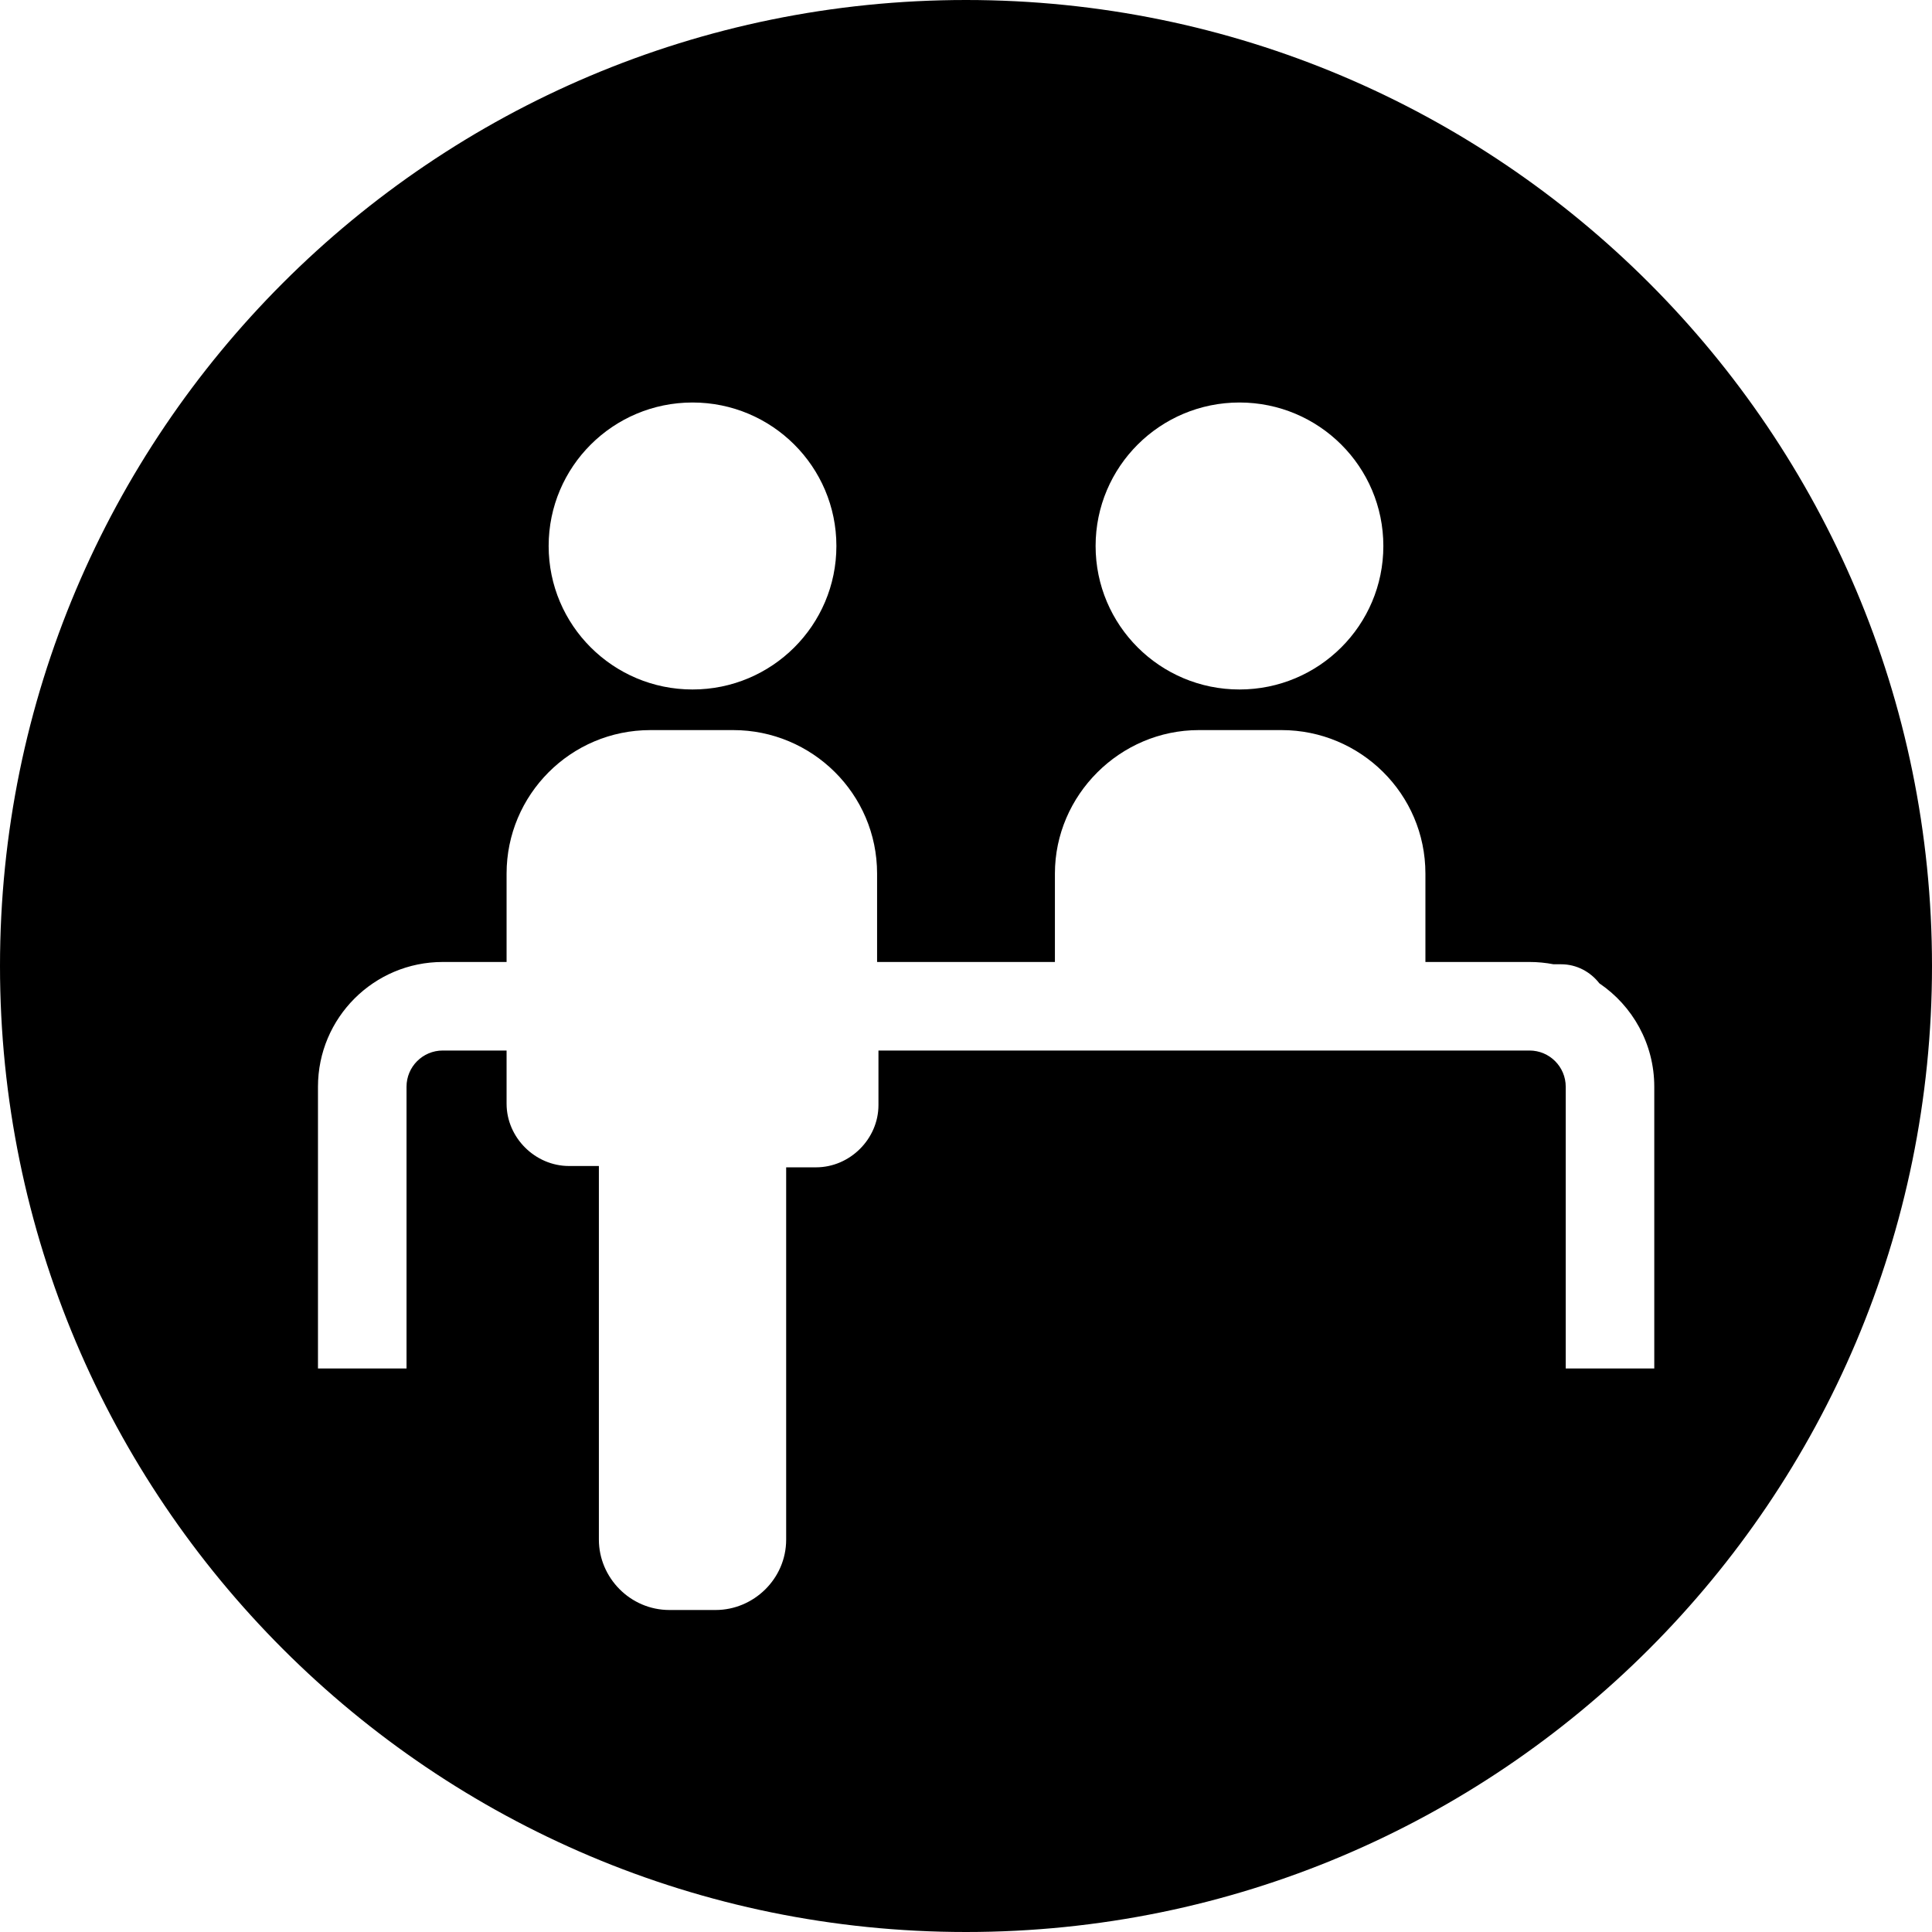 <svg width="48" height="48" viewBox="0 0 48 48" fill="none" xmlns="http://www.w3.org/2000/svg">
<g clip-path="url(#clip0_5884_3393)">
<path fill-rule="evenodd" clip-rule="evenodd" d="M24 48C37.255 48 48 37.255 48 24C48 10.745 37.255 0 24 0C10.745 0 0 10.745 0 24C0 37.255 10.745 48 24 48ZM17.206 17.13C19.18 17.13 20.78 15.534 20.78 13.565C20.78 11.596 19.18 10 17.206 10C15.232 10 13.631 11.596 13.631 13.565C13.631 15.534 15.232 17.13 17.206 17.13ZM30.794 17.13C32.769 17.13 34.369 15.534 34.369 13.565C34.369 11.596 32.769 10 30.794 10C28.82 10 27.22 11.596 27.22 13.565C27.22 15.534 28.82 17.13 30.794 17.13ZM38.786 23.957H38.597C38.404 23.92 38.204 23.9 38 23.9H35.414V21.704C35.414 19.72 33.796 18.139 31.84 18.139H29.783C27.827 18.139 26.209 19.753 26.209 21.704V23.9H21.791V21.704C21.791 19.72 20.173 18.139 18.217 18.139H16.16C14.171 18.139 12.586 19.753 12.586 21.704V23.9H11C9.288 23.9 7.9 25.288 7.9 27V34H10.1V27C10.1 26.503 10.503 26.1 11 26.1H12.586V27.422C12.586 28.262 13.294 28.969 14.137 28.969H14.879V38.251C14.879 39.193 15.654 40 16.632 40H17.779C18.723 40 19.532 39.227 19.532 38.251V29.002H20.274C21.117 29.002 21.825 28.296 21.825 27.455V26.1H38C38.497 26.1 38.9 26.503 38.9 27V34H41.1V27C41.1 25.931 40.559 24.988 39.736 24.431C39.514 24.145 39.172 23.957 38.786 23.957Z" fill="black"/>
</g>
<defs>
<clipPath id="clip0_5884_3393">
<rect width="48" height="48" fill="white"/>
</clipPath>
</defs>
</svg>
